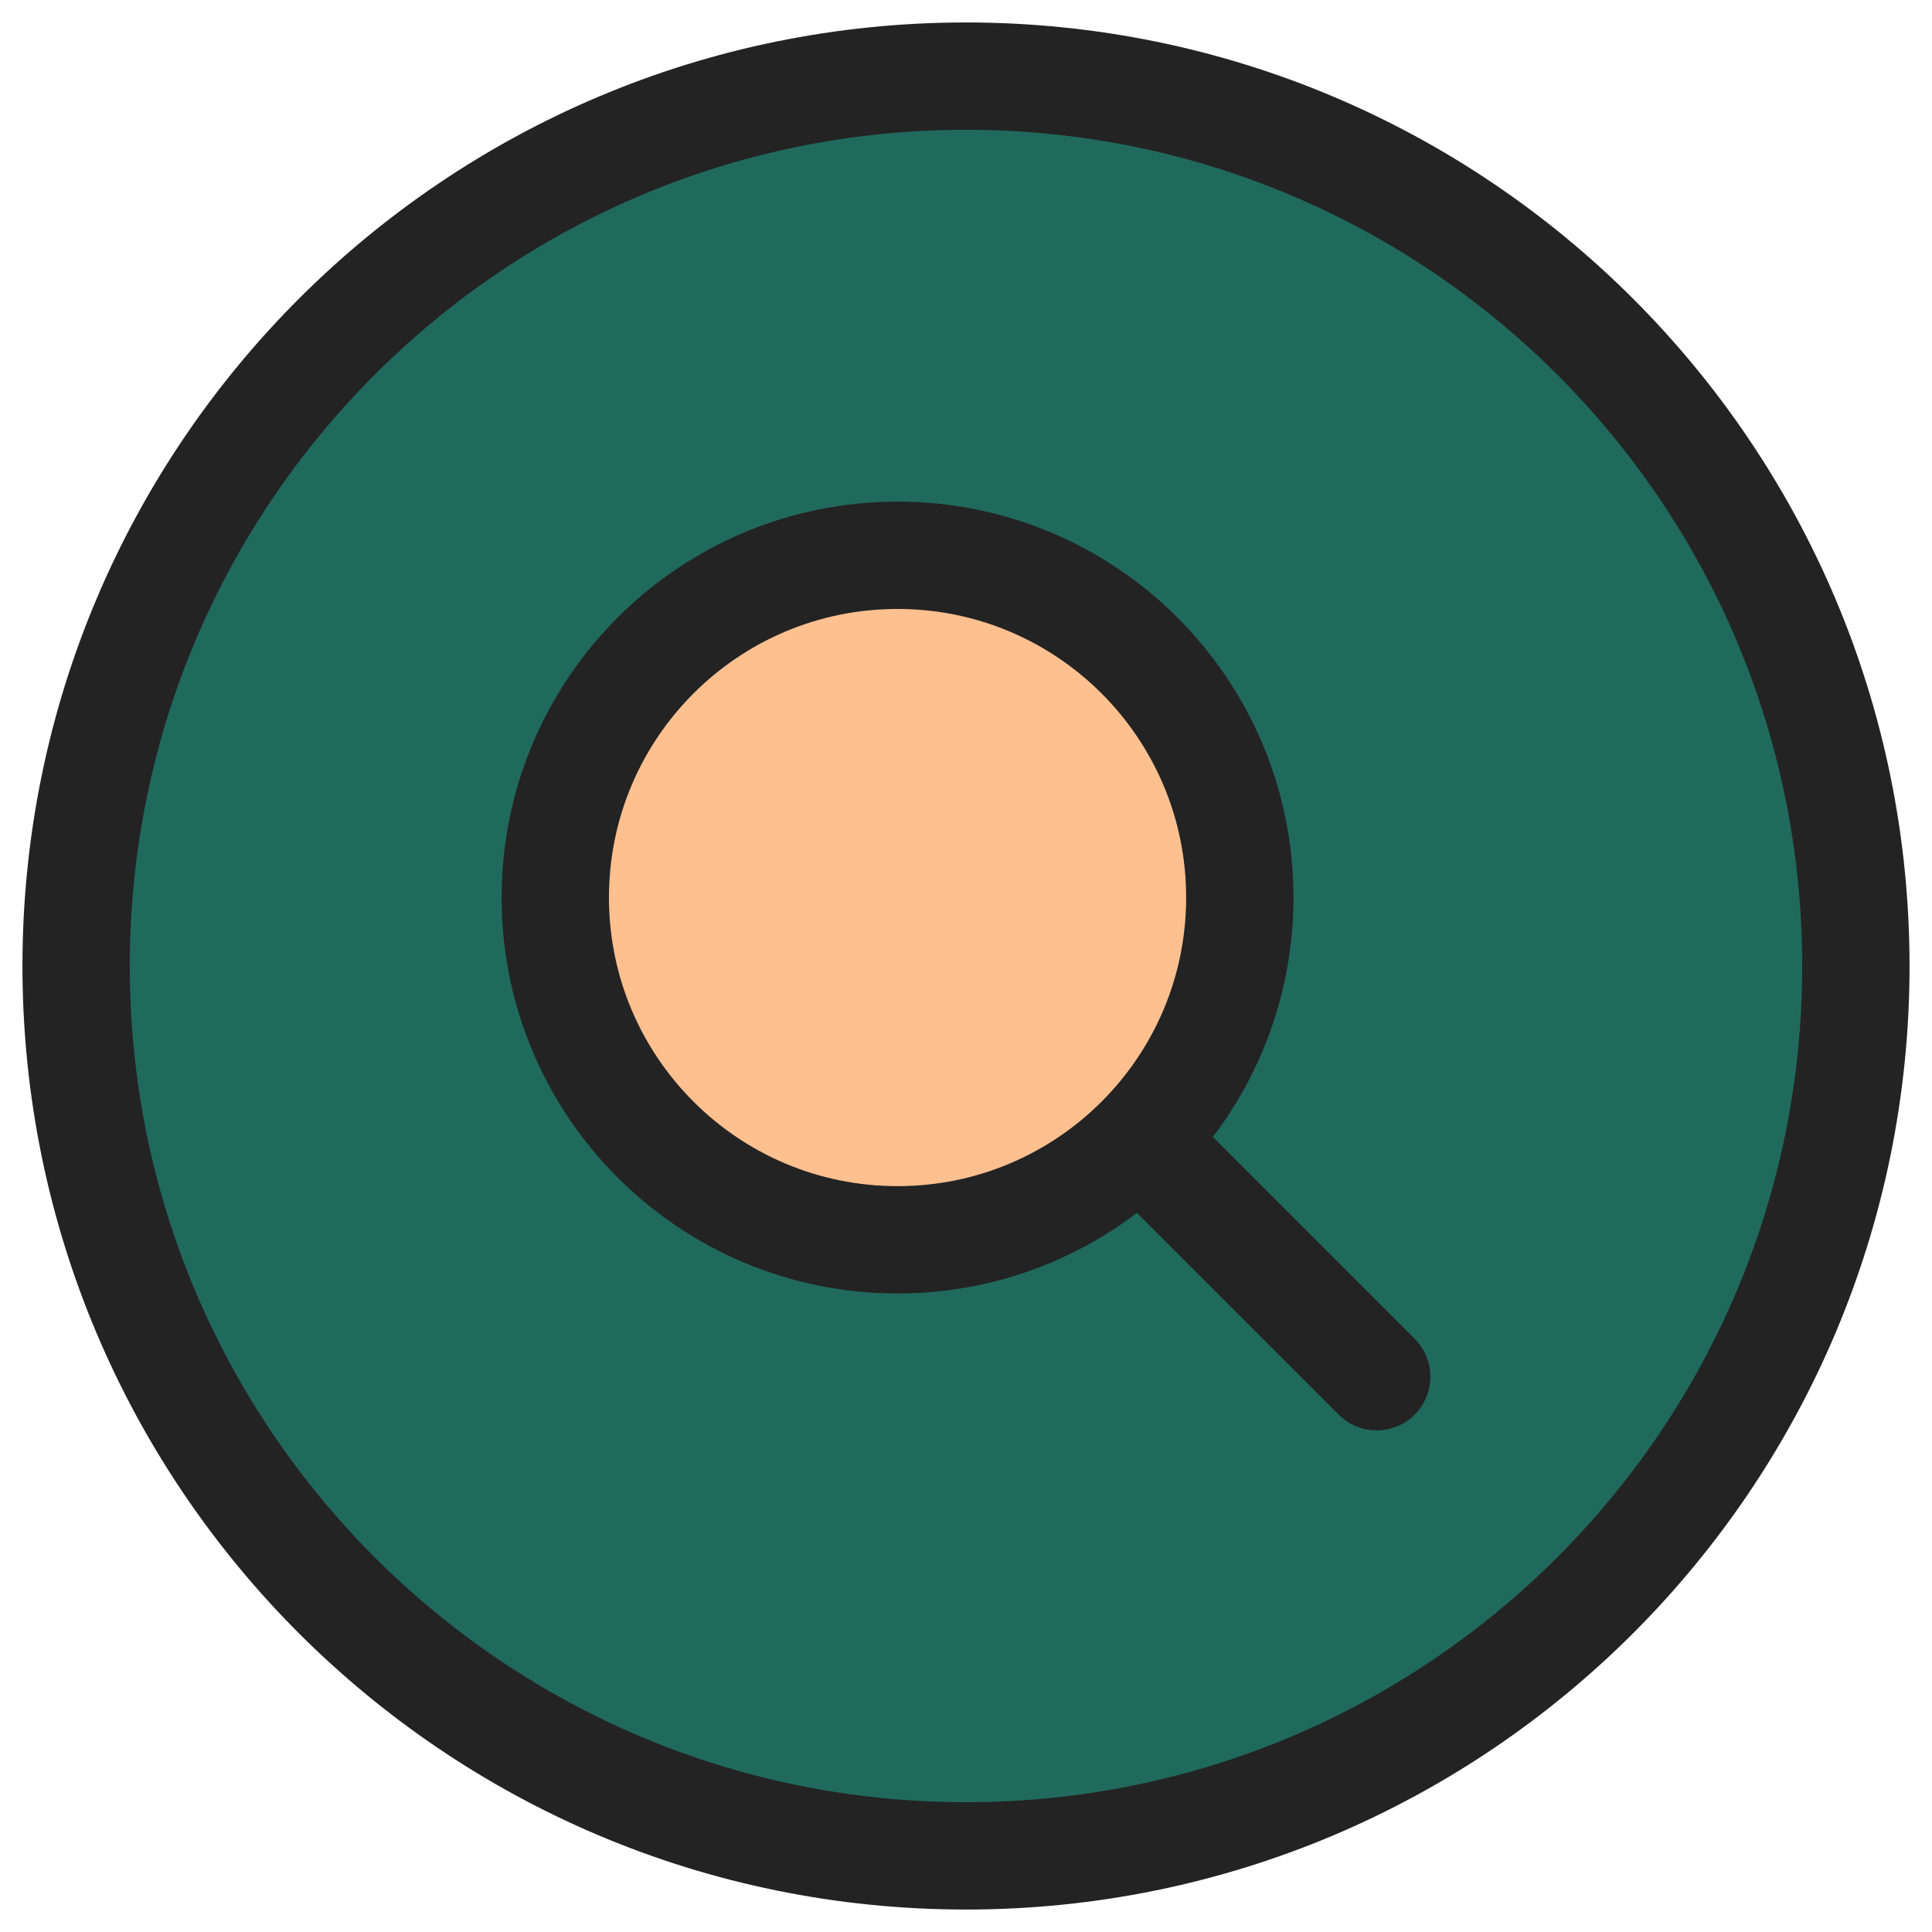 <svg width="72" height="72" viewBox="0 0 72 72" fill="none" xmlns="http://www.w3.org/2000/svg">
<path fill-rule="evenodd" clip-rule="evenodd" d="M69.163 36C69.163 54.316 54.316 69.163 36 69.163C17.684 69.163 2.837 54.316 2.837 36C2.837 17.684 17.684 2.837 36 2.837C54.316 2.837 69.163 17.684 69.163 36ZM46.204 33.449C46.204 40.493 40.493 46.204 33.449 46.204C26.404 46.204 20.694 40.493 20.694 33.449C20.694 26.404 26.404 20.694 33.449 20.694C40.493 20.694 46.204 26.404 46.204 33.449Z" fill="#206A5D"/>
<path d="M33.449 46.204C40.493 46.204 46.204 40.493 46.204 33.449C46.204 26.404 40.493 20.694 33.449 20.694C26.404 20.694 20.694 26.404 20.694 33.449C20.694 40.493 26.404 46.204 33.449 46.204Z" fill="#FFC090"/>
<path d="M33.449 46.204C40.493 46.204 46.204 40.493 46.204 33.449C46.204 26.404 40.493 20.694 33.449 20.694C26.404 20.694 20.694 26.404 20.694 33.449C20.694 40.493 26.404 46.204 33.449 46.204Z" stroke="#232323" stroke-width="4" stroke-linecap="round" stroke-linejoin="round"/>
<path d="M36 69.163C54.316 69.163 69.163 54.316 69.163 36C69.163 17.684 54.316 2.837 36 2.837C17.684 2.837 2.837 17.684 2.837 36C2.837 54.316 17.684 69.163 36 69.163Z" stroke="#232323" stroke-width="4" stroke-linecap="round" stroke-linejoin="round"/>
<path d="M51.306 51.306L42.48 42.48" stroke="#232323" stroke-width="4" stroke-linecap="round" stroke-linejoin="round"/>
</svg>
